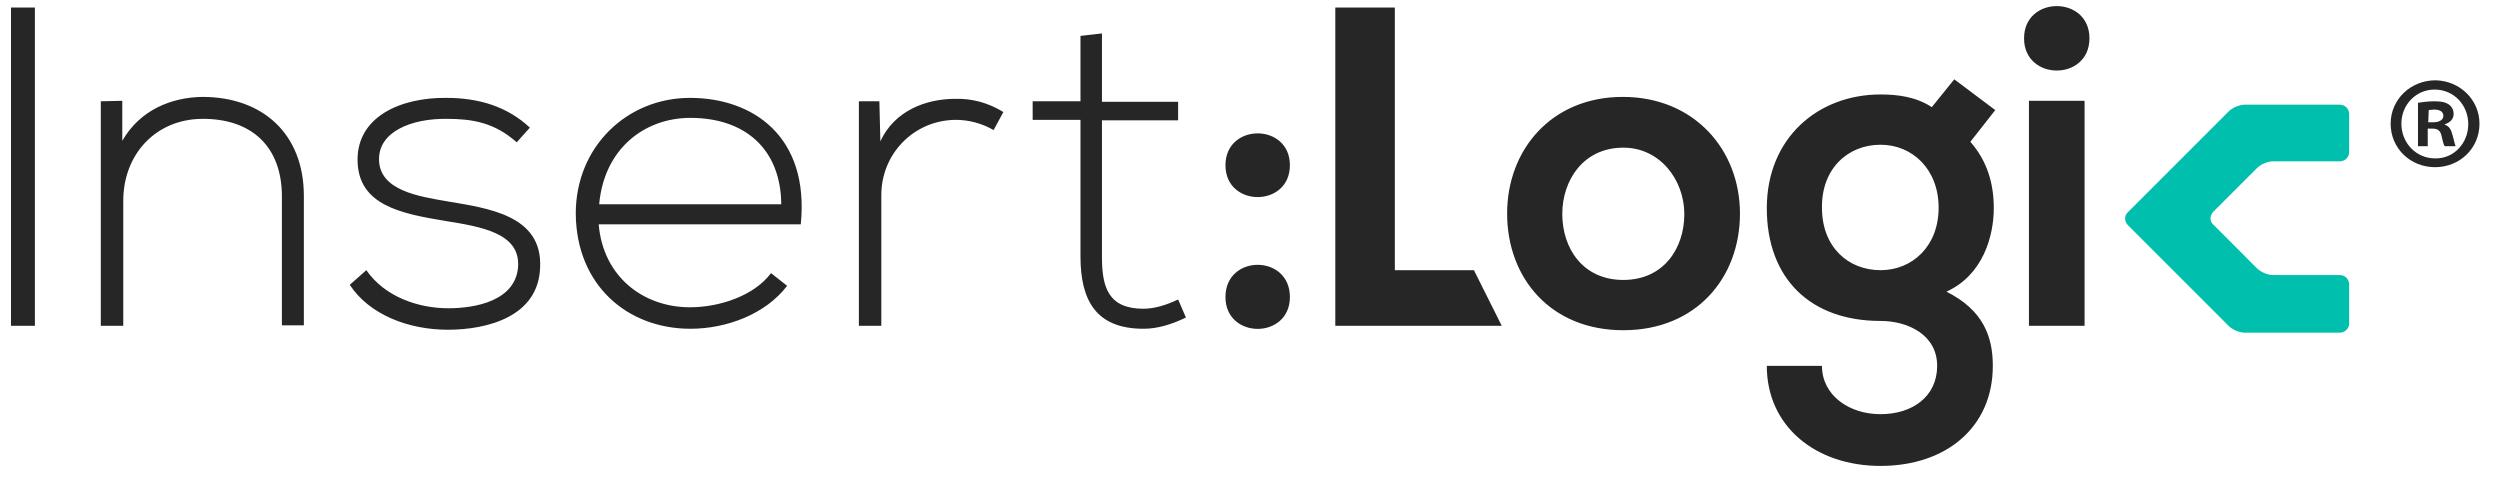 <svg width="125" height="24" viewBox="0 0 125 24" fill="none" xmlns="http://www.w3.org/2000/svg">
<g id="Logo">
<g id="Group">
<path id="Vector" d="M117.458 7.603C117.458 7.871 117.238 8.066 116.994 8.066H113.65C113.382 8.066 113.04 8.213 112.845 8.408L110.673 10.58C110.477 10.776 110.477 11.068 110.673 11.239L112.845 13.412C113.04 13.607 113.382 13.753 113.65 13.753H116.994C117.262 13.753 117.458 13.973 117.458 14.217V16.169C117.458 16.438 117.238 16.633 116.994 16.633H112.235C111.966 16.633 111.624 16.487 111.429 16.291L106.401 11.264C106.206 11.068 106.206 10.776 106.401 10.605L111.429 5.577C111.624 5.382 111.966 5.235 112.235 5.235H116.994C117.262 5.235 117.458 5.455 117.458 5.699V7.603Z" fill="#00BFAD"/>
<path id="Vector_2" d="M1.745 16.291V0.378H0.549V16.291H1.745ZM5.04 5.064V16.291H6.163V10.043C6.163 7.725 7.774 5.967 10.092 5.943C12.533 5.919 14.095 7.285 14.095 9.824V16.267H15.193V9.799C15.193 6.675 13.119 4.845 10.117 4.845C8.555 4.869 6.993 5.504 6.114 7.041V5.04L5.04 5.064ZM26.494 6.382C25.371 5.333 23.955 4.894 22.32 4.894C20.05 4.869 17.854 5.821 17.878 8.018C17.902 10.263 20.05 10.678 22.247 11.044C24.077 11.337 25.957 11.654 25.908 13.265C25.835 15.047 23.76 15.413 22.418 15.413C20.929 15.413 19.245 14.851 18.317 13.509L17.488 14.241C18.464 15.73 20.416 16.487 22.393 16.487C24.37 16.487 26.933 15.828 27.006 13.363C27.128 10.751 24.37 10.409 22.369 10.068C20.953 9.824 19.001 9.531 18.952 8.018C18.903 6.578 20.587 5.919 22.344 5.943C23.589 5.943 24.712 6.114 25.835 7.115L26.494 6.382ZM34.523 16.438C36.33 16.438 38.282 15.706 39.356 14.29L38.55 13.656C37.721 14.778 35.988 15.364 34.499 15.364C32.18 15.364 30.155 13.851 29.935 11.215H40.039C40.479 6.822 37.648 4.894 34.499 4.894C31.351 4.894 28.788 7.334 28.788 10.678C28.812 14.241 31.351 16.438 34.523 16.438ZM29.959 10.214C30.203 7.456 32.205 5.894 34.523 5.894C37.233 5.894 39.039 7.432 39.063 10.214H29.959ZM42.944 5.064V16.291H44.066V9.75C44.066 7.7 45.677 6.016 47.776 5.992C48.435 5.992 49.094 6.163 49.68 6.504L50.168 5.601C49.411 5.138 48.606 4.918 47.752 4.942C46.312 4.942 44.725 5.528 44.018 7.066L43.969 5.064H42.944ZM54.024 1.794V5.064H51.633V5.992H54.024V12.826C54.024 15.022 54.805 16.438 57.173 16.438C57.881 16.438 58.589 16.218 59.296 15.877L58.906 14.973C58.344 15.242 57.734 15.437 57.173 15.437C55.416 15.437 55.098 14.363 55.098 12.85V6.016H58.906V5.089H55.098V1.672L54.024 1.794ZM61.273 14.851C61.273 16.975 64.495 16.975 64.495 14.851C64.495 12.704 61.273 12.704 61.273 14.851ZM61.273 8.262C61.273 10.385 64.495 10.385 64.495 8.262C64.495 6.138 61.273 6.138 61.273 8.262ZM66.765 0.378V16.291H75.088L73.696 13.509H69.742V0.378H66.765ZM81.14 4.845C77.577 4.845 75.356 7.481 75.356 10.678C75.356 13.9 77.528 16.511 81.165 16.511C84.801 16.511 86.998 13.9 86.998 10.678C86.998 7.481 84.704 4.845 81.14 4.845ZM81.165 7.383C83.02 7.383 84.216 9.018 84.216 10.702C84.216 12.411 83.191 13.997 81.165 13.997C79.139 13.997 78.114 12.411 78.114 10.702C78.114 9.018 79.163 7.383 81.165 7.383ZM96.59 5.357C95.809 4.845 94.906 4.723 94.027 4.723C90.903 4.723 88.34 6.895 88.34 10.409C88.34 13.924 90.513 16.047 94.027 16.047C95.418 16.047 96.858 16.755 96.858 18.293C96.858 19.831 95.614 20.709 94.027 20.709C92.441 20.709 91.098 19.757 91.098 18.293H88.34C88.34 21.319 90.781 23.296 94.027 23.296C97.273 23.296 99.641 21.392 99.641 18.293C99.641 16.853 99.177 15.511 97.322 14.583C99.153 13.753 99.689 11.801 99.689 10.409C99.689 9.189 99.372 8.066 98.518 7.09L99.763 5.504L97.713 3.966L96.59 5.357ZM94.027 7.237C95.614 7.237 96.931 8.457 96.931 10.385C96.931 12.313 95.614 13.509 94.027 13.509C92.416 13.509 91.098 12.362 91.098 10.385C91.074 8.433 92.392 7.237 94.027 7.237ZM104.229 5.04V16.291H101.447V5.04H104.229ZM101.203 1.916C101.203 4.064 104.473 4.064 104.473 1.916C104.473 -0.232 101.203 -0.232 101.203 1.916Z" fill="#262626"/>
</g>
<g id="Group_2">
<path id="Vector_3" d="M123.974 6.187C123.974 7.407 122.998 8.359 121.753 8.359C120.508 8.359 119.532 7.407 119.532 6.187C119.532 4.967 120.533 4.015 121.778 4.015C122.998 4.039 123.974 4.991 123.974 6.187ZM120.069 6.187C120.069 7.139 120.801 7.92 121.753 7.92C122.681 7.944 123.413 7.163 123.413 6.212C123.413 5.26 122.705 4.479 121.729 4.479C120.801 4.479 120.069 5.235 120.069 6.187ZM121.412 7.31H120.899V5.138C121.094 5.113 121.363 5.064 121.729 5.064C122.144 5.064 122.315 5.138 122.461 5.235C122.583 5.333 122.681 5.479 122.681 5.699C122.681 5.967 122.485 6.138 122.241 6.212V6.236C122.461 6.309 122.559 6.48 122.632 6.773C122.705 7.09 122.754 7.212 122.778 7.31H122.241C122.168 7.237 122.144 7.041 122.071 6.773C122.022 6.553 121.9 6.431 121.631 6.431H121.387V7.31H121.412ZM121.412 6.114H121.656C121.924 6.114 122.168 6.016 122.168 5.797C122.168 5.601 122.022 5.479 121.704 5.479C121.582 5.479 121.485 5.504 121.436 5.504L121.412 6.114Z" fill="#262626"/>
</g>
</g>
</svg>
